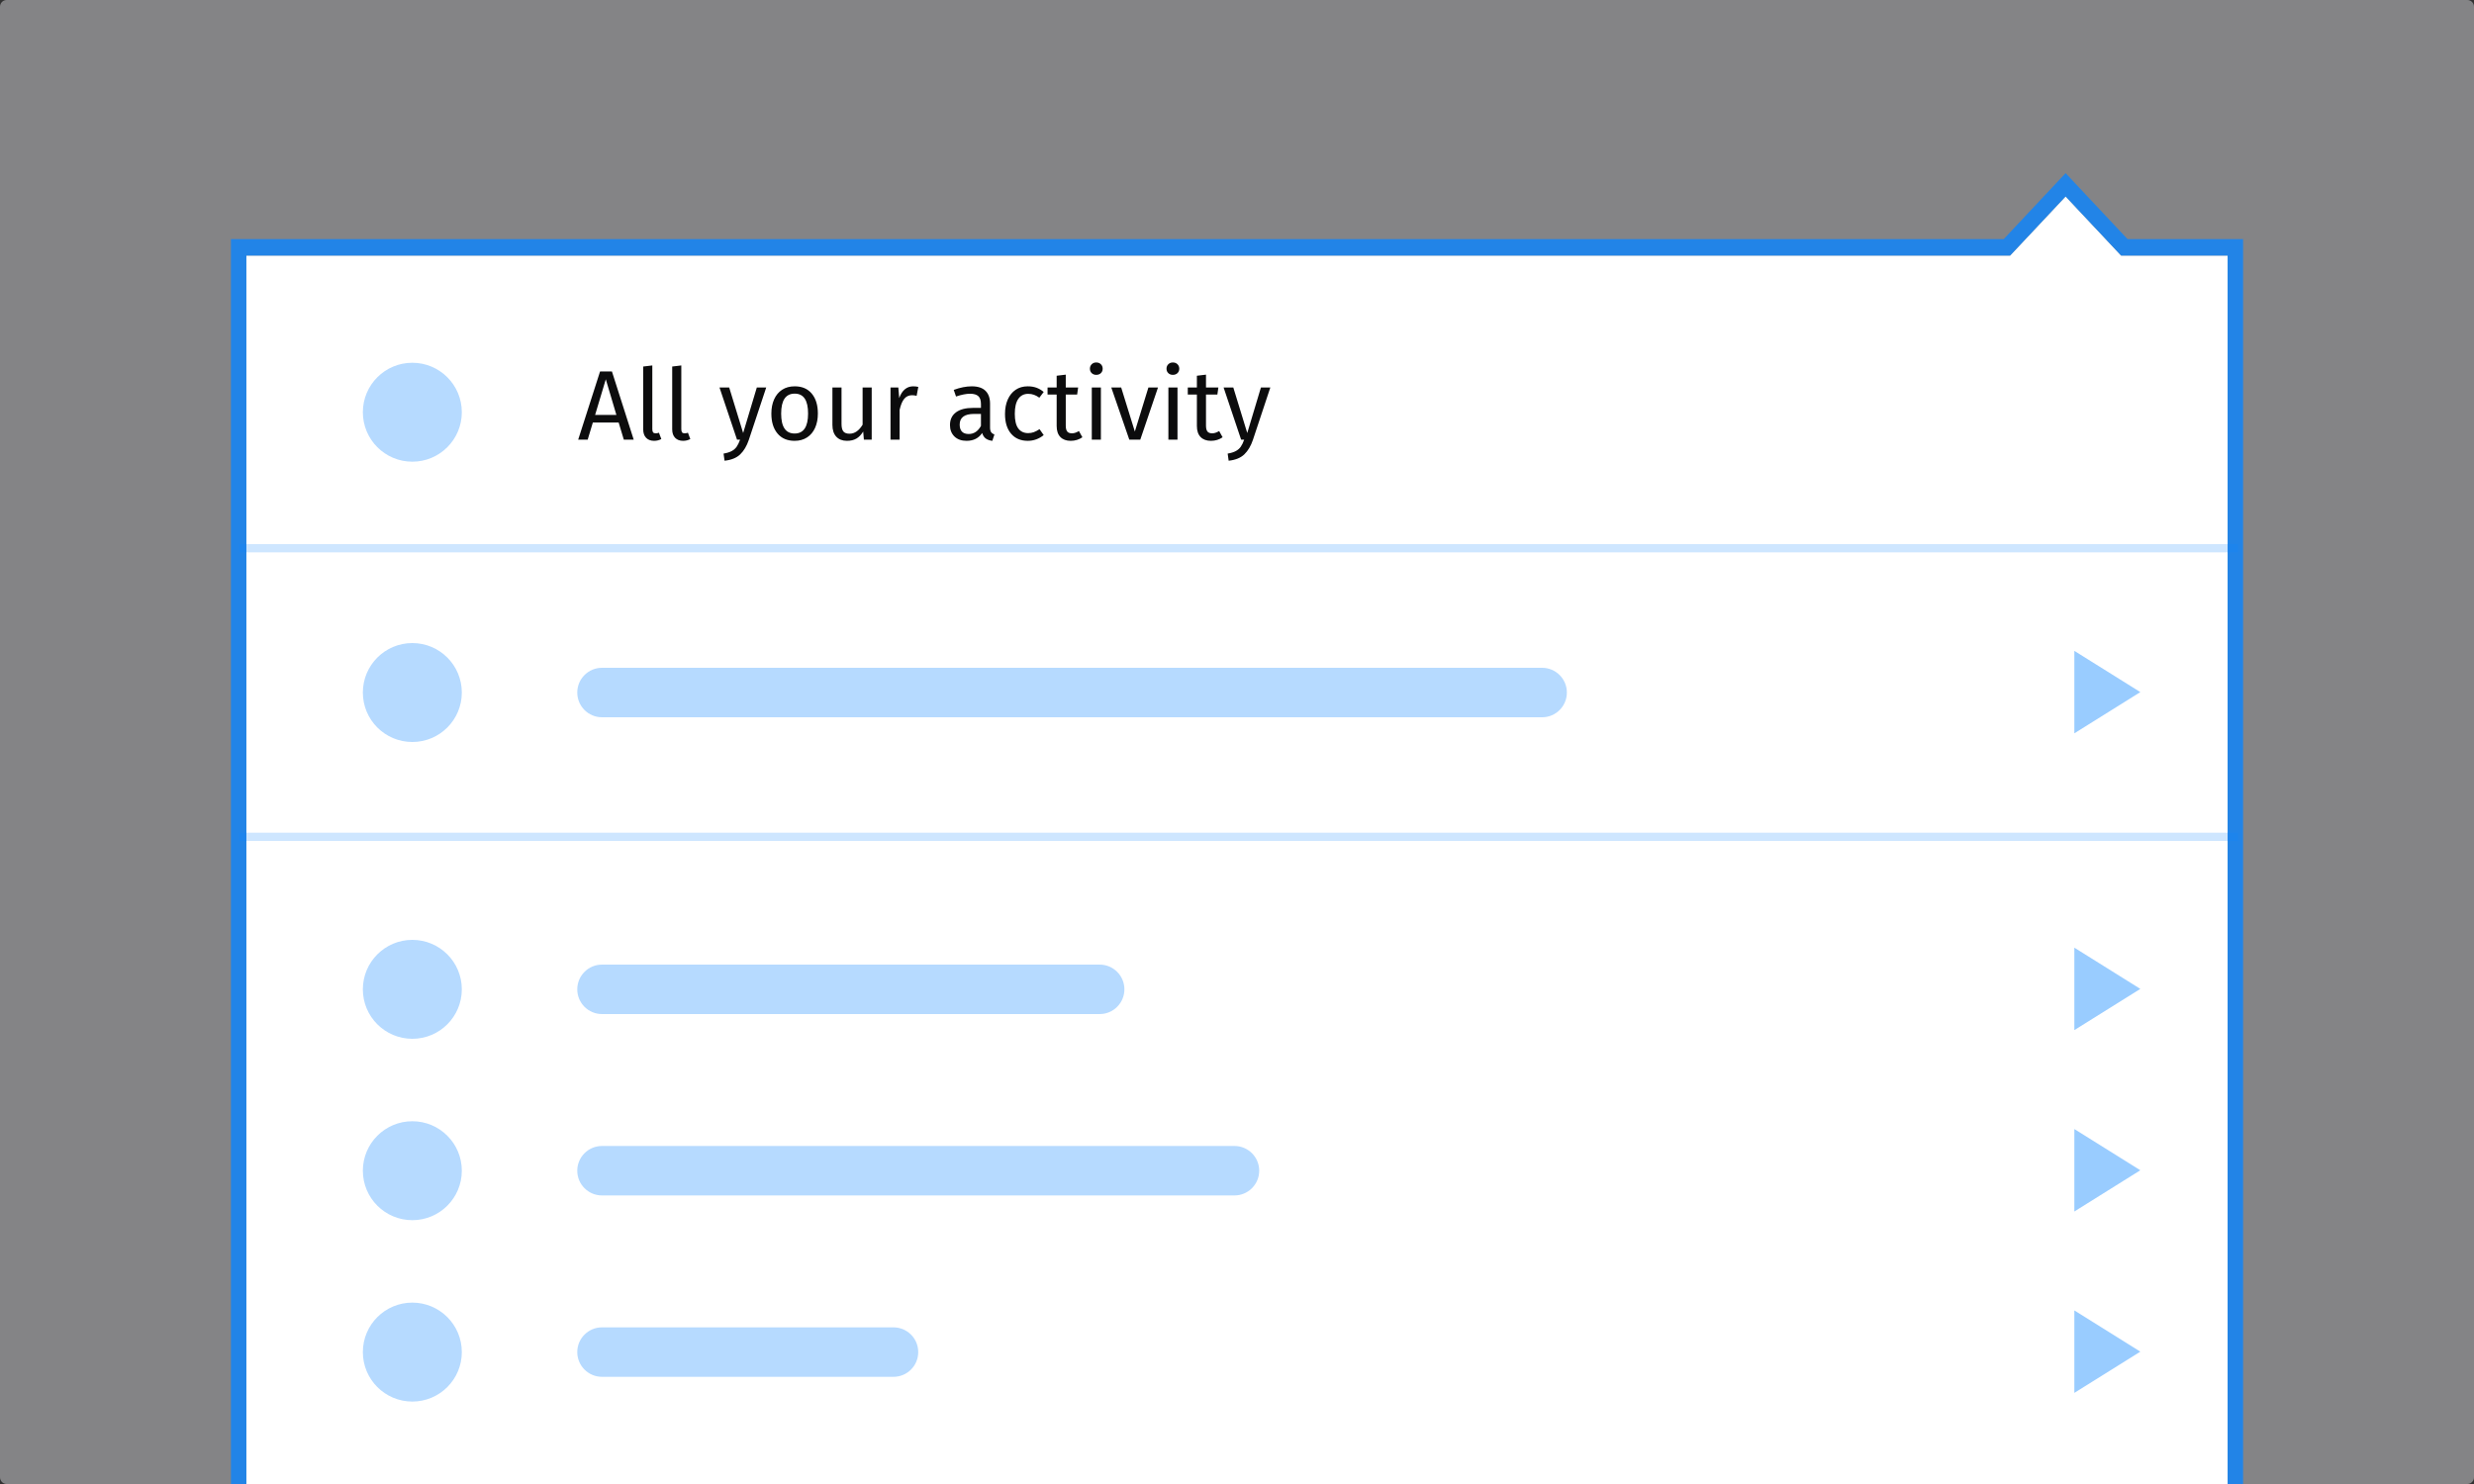 <?xml version="1.0" encoding="UTF-8"?>
<svg width="300px" height="180px" viewBox="0 0 300 180" version="1.1" xmlns="http://www.w3.org/2000/svg" xmlns:xlink="http://www.w3.org/1999/xlink">
    <rect x="0" y="0" width="300" height="180" fill="#333333" stroke="none"/>
    <defs></defs>
    <g id="Refresh" stroke="none" stroke-width="1" fill="none" fill-rule="evenodd">
        <g id="menu-label-dont">
            <path d="M0.813,0 C0.364,0 0,0.367 0,0.82 L9.45189872e-15,179.18 C9.45189872e-15,179.633 0.364,180 0.813,180 L299.187,180 C299.636,180 300,179.633 300,179.18 L300,0.82 C300,0.367 299.636,4.76891254e-15 299.187,4.76891254e-15 L0.813,0 Z" id="Path" fill-opacity="0.5" fill="#D7D7DB"></path>
            <polygon id="Path" fill="#FFFFFF" points="29.877 31 29.877 193 270.123 193 270.123 31 257.208 31 250.478 23.828 243.748 31"></polygon>
            <path d="M29.877,31 L29.877,193 L270.123,193 L270.123,31 L257.208,31 L250.478,23.828 L243.748,31 L29.877,31 Z M250.478,21 L257.986,29 L272,29 L272,195 L28,195 L28,29 L242.971,29 L250.478,21 Z" id="Panel" fill-opacity="0.8" fill="#0A84FF" fill-rule="nonzero"></path>
            <g id="Content" transform="translate(29, 44)">
                <path d="M222.538,80.947 L222.538,70.947 L230.538,75.947 L222.538,80.947 Z M222.538,124.947 L222.538,114.947 L230.538,119.947 L222.538,124.947 Z M222.538,102.947 L222.538,92.947 L230.538,97.947 L222.538,102.947 Z M222.538,44.947 L222.538,34.947 L230.538,39.947 L222.538,44.947 Z" id="Combined-Shape" fill="#99CCFF"></path>
                <path d="M0,22 L242.38,22 L242.38,23 L121.19,23 L0,23 L0,22 Z M0,57 L242.38,57 L242.38,58 L0,58 L0,57 Z" id="Divider" fill="#0A84FF" opacity="0.2"></path>
                <path d="M44,73 L104.346,73 L104.346,73 C106.003,73 107.346,74.343 107.346,76 L107.346,76 C107.346,77.657 106.003,79 104.346,79 L44,79 C42.343,79 41,77.657 41,76 C41,74.343 42.343,73 44,73 L44,73 Z M44,37 L158,37 C159.657,37 161,38.343 161,40 L161,40 C161,41.657 159.657,43 158,43 L44,43 C42.343,43 41,41.657 41,40 L41,40 L41,40 C41,38.343 42.343,37 44,37 L44,37 Z M44,95 L120.692,95 C122.349,95 123.692,96.343 123.692,98 C123.692,99.657 122.349,101 120.692,101 L44,101 C42.343,101 41,99.657 41,98 C41,96.343 42.343,95 44,95 L44,95 Z M44,117 L79.346,117 L79.346,117 C81.003,117 82.346,118.343 82.346,120 L82.346,120 C82.346,121.657 81.003,123 79.346,123 L44,123 C42.343,123 41,121.657 41,120 C41,118.343 42.343,117 44,117 L44,117 Z" id="Combined-Shape" fill="#0A84FF" opacity="0.3"></path>
                <path d="M21,0 L21,0 C24.314,-6.08718376e-16 27,2.686 27,6 L27,6 C27,9.314 24.314,12 21,12 C17.686,12 15,9.314 15,6 L15,6 L15,6 C15,2.686 17.686,6.08718376e-16 21,0 L21,0 Z M21,34 L21,34 C24.314,34 27,36.686 27,40 C27,43.314 24.314,46 21,46 C17.686,46 15,43.314 15,40 C15,36.686 17.686,34 21,34 L21,34 Z M21,70 L21,70 C24.314,70 27,72.686 27,76 C27,79.314 24.314,82 21,82 C17.686,82 15,79.314 15,76 C15,72.686 17.686,70 21,70 L21,70 Z M21,92 L21,92 C24.314,92 27,94.686 27,98 C27,101.314 24.314,104 21,104 C17.686,104 15,101.314 15,98 C15,94.686 17.686,92 21,92 L21,92 Z M21,114 L21,114 C24.314,114 27,116.686 27,120 C27,123.314 24.314,126 21,126 C17.686,126 15,123.314 15,120 C15,116.686 17.686,114 21,114 L21,114 Z" id="Icons" fill="#0A84FF" opacity="0.3"></path>
            </g>
            <path d="M75.02,51.25 L71.888,51.25 L71.264,53.326 L70.112,53.326 L72.764,45.058 L74.204,45.058 L76.844,53.326 L75.644,53.326 L75.02,51.25 Z M74.744,50.326 L73.46,46.006 L72.164,50.326 L74.744,50.326 Z M78.35,53.104 C78.114,52.86 77.996,52.518 77.996,52.078 L77.996,44.458 L79.1,44.326 L79.1,52.054 C79.1,52.23 79.13,52.358 79.19,52.438 C79.25,52.518 79.352,52.558 79.496,52.558 C79.648,52.558 79.784,52.534 79.904,52.486 L80.192,53.254 C79.928,53.398 79.636,53.47 79.316,53.47 C78.908,53.47 78.586,53.348 78.35,53.104 Z M81.866,53.104 C81.63,52.86 81.512,52.518 81.512,52.078 L81.512,44.458 L82.616,44.326 L82.616,52.054 C82.616,52.23 82.646,52.358 82.706,52.438 C82.766,52.518 82.868,52.558 83.012,52.558 C83.164,52.558 83.3,52.534 83.42,52.486 L83.708,53.254 C83.444,53.398 83.152,53.47 82.832,53.47 C82.424,53.47 82.102,53.348 81.866,53.104 Z M90.8,53.362 C90.552,54.098 90.206,54.68 89.762,55.108 C89.318,55.536 88.684,55.794 87.86,55.882 L87.74,55.018 C88.156,54.946 88.488,54.842 88.736,54.706 C88.984,54.57 89.182,54.396 89.33,54.184 C89.478,53.972 89.616,53.686 89.744,53.326 L89.372,53.326 L87.248,47.002 L88.424,47.002 L90.116,52.522 L91.772,47.002 L92.912,47.002 L90.8,53.362 Z M98.438,47.746 C98.93,48.338 99.176,49.142 99.176,50.158 C99.176,50.814 99.064,51.392 98.84,51.892 C98.616,52.392 98.292,52.78 97.868,53.056 C97.444,53.332 96.94,53.47 96.356,53.47 C95.468,53.47 94.776,53.174 94.28,52.582 C93.784,51.99 93.536,51.186 93.536,50.17 C93.536,49.514 93.648,48.936 93.872,48.436 C94.096,47.936 94.42,47.548 94.844,47.272 C95.268,46.996 95.776,46.858 96.368,46.858 C97.256,46.858 97.946,47.154 98.438,47.746 Z M94.724,50.17 C94.724,51.778 95.268,52.582 96.356,52.582 C97.444,52.582 97.988,51.774 97.988,50.158 C97.988,48.55 97.448,47.746 96.368,47.746 C95.272,47.746 94.724,48.554 94.724,50.17 Z M105.704,53.326 L104.756,53.326 L104.672,52.342 C104.432,52.734 104.156,53.02 103.844,53.2 C103.532,53.38 103.152,53.47 102.704,53.47 C102.152,53.47 101.72,53.302 101.408,52.966 C101.096,52.63 100.94,52.154 100.94,51.538 L100.94,47.002 L102.044,47.002 L102.044,51.418 C102.044,51.85 102.12,52.156 102.272,52.336 C102.424,52.516 102.672,52.606 103.016,52.606 C103.632,52.606 104.16,52.242 104.6,51.514 L104.6,47.002 L105.704,47.002 L105.704,53.326 Z M111.356,46.93 L111.152,48.01 C110.96,47.962 110.776,47.938 110.6,47.938 C110.208,47.938 109.892,48.082 109.652,48.37 C109.412,48.658 109.224,49.106 109.088,49.714 L109.088,53.326 L107.984,53.326 L107.984,47.002 L108.932,47.002 L109.04,48.286 C109.208,47.814 109.436,47.458 109.724,47.218 C110.012,46.978 110.348,46.858 110.732,46.858 C110.956,46.858 111.164,46.882 111.356,46.93 Z M120.188,52.42 C120.276,52.544 120.408,52.638 120.584,52.702 L120.332,53.47 C120.004,53.43 119.74,53.338 119.54,53.194 C119.34,53.05 119.192,52.826 119.096,52.522 C118.672,53.154 118.044,53.47 117.212,53.47 C116.588,53.47 116.096,53.294 115.736,52.942 C115.376,52.59 115.196,52.13 115.196,51.562 C115.196,50.89 115.438,50.374 115.922,50.014 C116.406,49.654 117.092,49.474 117.98,49.474 L118.952,49.474 L118.952,49.006 C118.952,48.558 118.844,48.238 118.628,48.046 C118.412,47.854 118.08,47.758 117.632,47.758 C117.168,47.758 116.6,47.87 115.928,48.094 L115.652,47.29 C116.436,47.002 117.164,46.858 117.836,46.858 C118.58,46.858 119.136,47.04 119.504,47.404 C119.872,47.768 120.056,48.286 120.056,48.958 L120.056,51.85 C120.056,52.106 120.1,52.296 120.188,52.42 Z M118.952,51.658 L118.952,50.206 L118.124,50.206 C116.956,50.206 116.372,50.638 116.372,51.502 C116.372,51.878 116.464,52.162 116.648,52.354 C116.832,52.546 117.104,52.642 117.464,52.642 C118.096,52.642 118.592,52.314 118.952,51.658 Z M125.66,47.02 C125.972,47.128 126.272,47.302 126.56,47.542 L126.032,48.238 C125.808,48.078 125.59,47.96 125.378,47.884 C125.166,47.808 124.932,47.77 124.676,47.77 C124.164,47.77 123.766,47.974 123.482,48.382 C123.198,48.79 123.056,49.394 123.056,50.194 C123.056,50.994 123.196,51.584 123.476,51.964 C123.756,52.344 124.156,52.534 124.676,52.534 C124.924,52.534 125.152,52.496 125.36,52.42 C125.568,52.344 125.8,52.222 126.056,52.054 L126.56,52.774 C125.984,53.238 125.34,53.47 124.628,53.47 C123.772,53.47 123.098,53.182 122.606,52.606 C122.114,52.03 121.868,51.234 121.868,50.218 C121.868,49.546 121.98,48.958 122.204,48.454 C122.428,47.95 122.746,47.558 123.158,47.278 C123.57,46.998 124.06,46.858 124.628,46.858 C125.004,46.858 125.348,46.912 125.66,47.02 Z M131.252,53.038 C130.836,53.326 130.364,53.47 129.836,53.47 C129.3,53.47 128.882,53.316 128.582,53.008 C128.282,52.7 128.132,52.254 128.132,51.67 L128.132,47.854 L127.028,47.854 L127.028,47.002 L128.132,47.002 L128.132,45.574 L129.236,45.442 L129.236,47.002 L130.736,47.002 L130.616,47.854 L129.236,47.854 L129.236,51.622 C129.236,51.95 129.294,52.188 129.41,52.336 C129.526,52.484 129.72,52.558 129.992,52.558 C130.256,52.558 130.536,52.466 130.832,52.282 L131.252,53.038 Z M133.496,53.326 L132.392,53.326 L132.392,47.002 L133.496,47.002 L133.496,53.326 Z M133.496,44.182 C133.64,44.326 133.712,44.506 133.712,44.722 C133.712,44.938 133.64,45.116 133.496,45.256 C133.352,45.396 133.164,45.466 132.932,45.466 C132.708,45.466 132.524,45.396 132.38,45.256 C132.236,45.116 132.164,44.938 132.164,44.722 C132.164,44.506 132.236,44.326 132.38,44.182 C132.524,44.038 132.708,43.966 132.932,43.966 C133.164,43.966 133.352,44.038 133.496,44.182 Z M138.272,53.326 L136.94,53.326 L134.756,47.002 L135.956,47.002 L137.612,52.342 L139.256,47.002 L140.42,47.002 L138.272,53.326 Z M142.784,53.326 L141.68,53.326 L141.68,47.002 L142.784,47.002 L142.784,53.326 Z M142.784,44.182 C142.928,44.326 143,44.506 143,44.722 C143,44.938 142.928,45.116 142.784,45.256 C142.64,45.396 142.452,45.466 142.22,45.466 C141.996,45.466 141.812,45.396 141.668,45.256 C141.524,45.116 141.452,44.938 141.452,44.722 C141.452,44.506 141.524,44.326 141.668,44.182 C141.812,44.038 141.996,43.966 142.22,43.966 C142.452,43.966 142.64,44.038 142.784,44.182 Z M148.256,53.038 C147.84,53.326 147.368,53.47 146.84,53.47 C146.304,53.47 145.886,53.316 145.586,53.008 C145.286,52.7 145.136,52.254 145.136,51.67 L145.136,47.854 L144.032,47.854 L144.032,47.002 L145.136,47.002 L145.136,45.574 L146.24,45.442 L146.24,47.002 L147.74,47.002 L147.62,47.854 L146.24,47.854 L146.24,51.622 C146.24,51.95 146.298,52.188 146.414,52.336 C146.53,52.484 146.724,52.558 146.996,52.558 C147.26,52.558 147.54,52.466 147.836,52.282 L148.256,53.038 Z M151.928,53.362 C151.68,54.098 151.334,54.68 150.89,55.108 C150.446,55.536 149.812,55.794 148.988,55.882 L148.868,55.018 C149.284,54.946 149.616,54.842 149.864,54.706 C150.112,54.57 150.31,54.396 150.458,54.184 C150.606,53.972 150.744,53.686 150.872,53.326 L150.5,53.326 L148.376,47.002 L149.552,47.002 L151.244,52.522 L152.9,47.002 L154.04,47.002 L151.928,53.362 Z" id="All-your-activity" fill="#0C0C0D"></path>
        </g>
    </g>
</svg>